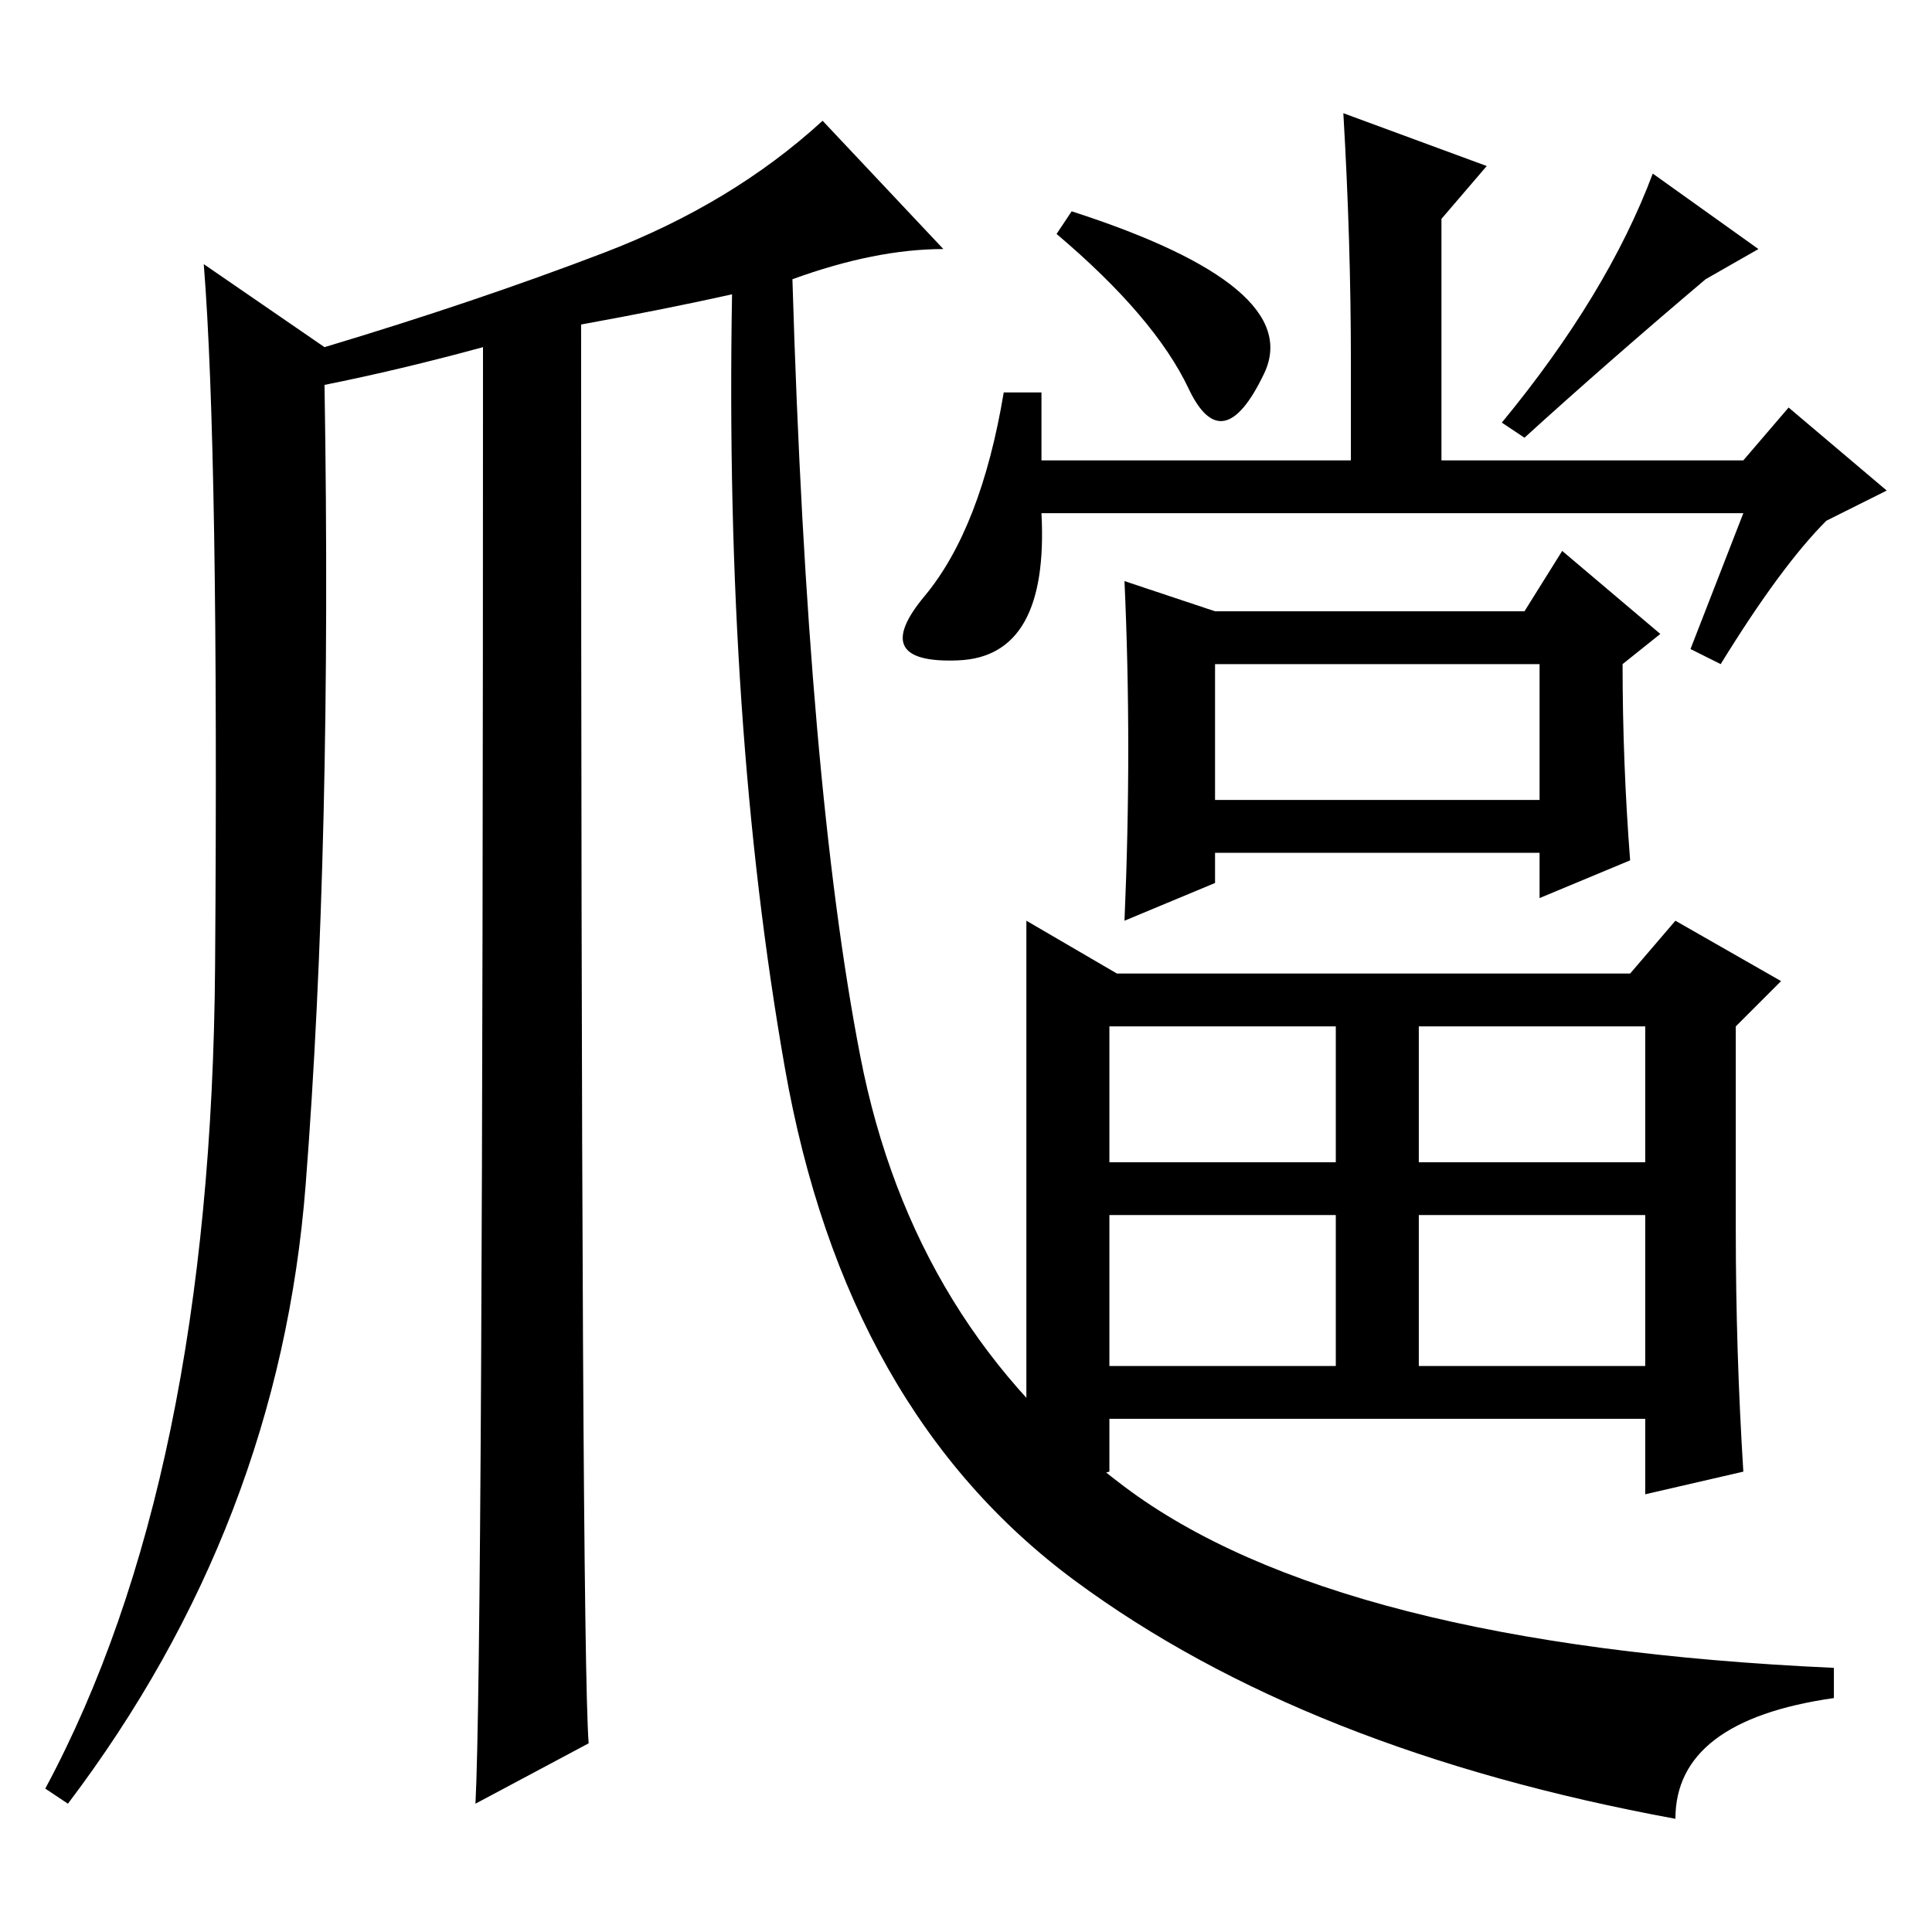 <?xml version="1.0" standalone="no"?>
<!DOCTYPE svg PUBLIC "-//W3C//DTD SVG 1.1//EN" "http://www.w3.org/Graphics/SVG/1.1/DTD/svg11.dtd" >
<svg xmlns="http://www.w3.org/2000/svg" xmlns:xlink="http://www.w3.org/1999/xlink" version="1.1" viewBox="0 -36 256 256">
  <g transform="matrix(1 0 0 -1 0 220)">
   <path fill="currentColor"
d="M78 25l-15 -8q1 19 1 193q-11 -3 -21 -5q1 -61 -2.5 -106t-31.5 -82l-3 2q22 41 22.5 109t-1.5 93l16 -11q20 6 37 12.5t29 17.5l16 -17q-9 0 -20 -4q2 -67 9 -103t35 -57t94 -24v-4q-21 -3 -21 -16q-49 9 -79.5 31.5t-38.5 68t-7 102.5q-9 -2 -20 -4q0 -175 1 -188z
M179 208q0 16 -1 33l19 -7l-6 -7v-32h40l6 7l13 -11l-8 -4q-6 -6 -14 -19l-4 2l7 18h-93q1 -19 -11 -19.5t-4.5 8.5t10.5 27h5v-9h41v13zM157.5 204.5q-4.5 9.5 -17.5 20.5l2 3q31 -10 25.5 -21.5t-10 -2zM233 223l-7 -4q-13 -11 -24 -21l-3 2q14 17 20 33zM207 183l13 -11
l-5 -4q0 -13 1 -26l-12 -5v6h-43v-4l-12 -5q1 23 0 45l12 -4h41zM161 168v-18h43v18h-43zM222 134l14 -8l-6 -6v-27q0 -16 1 -32l-13 -3v10h-71v-7l-11 -3v76l12 -7h68zM147 120v-18h30v18h-30zM188 102h30v18h-30v-18zM218 95h-30v-20h30v20zM147 75h30v20h-30v-20z" />
  </g>

</svg>
